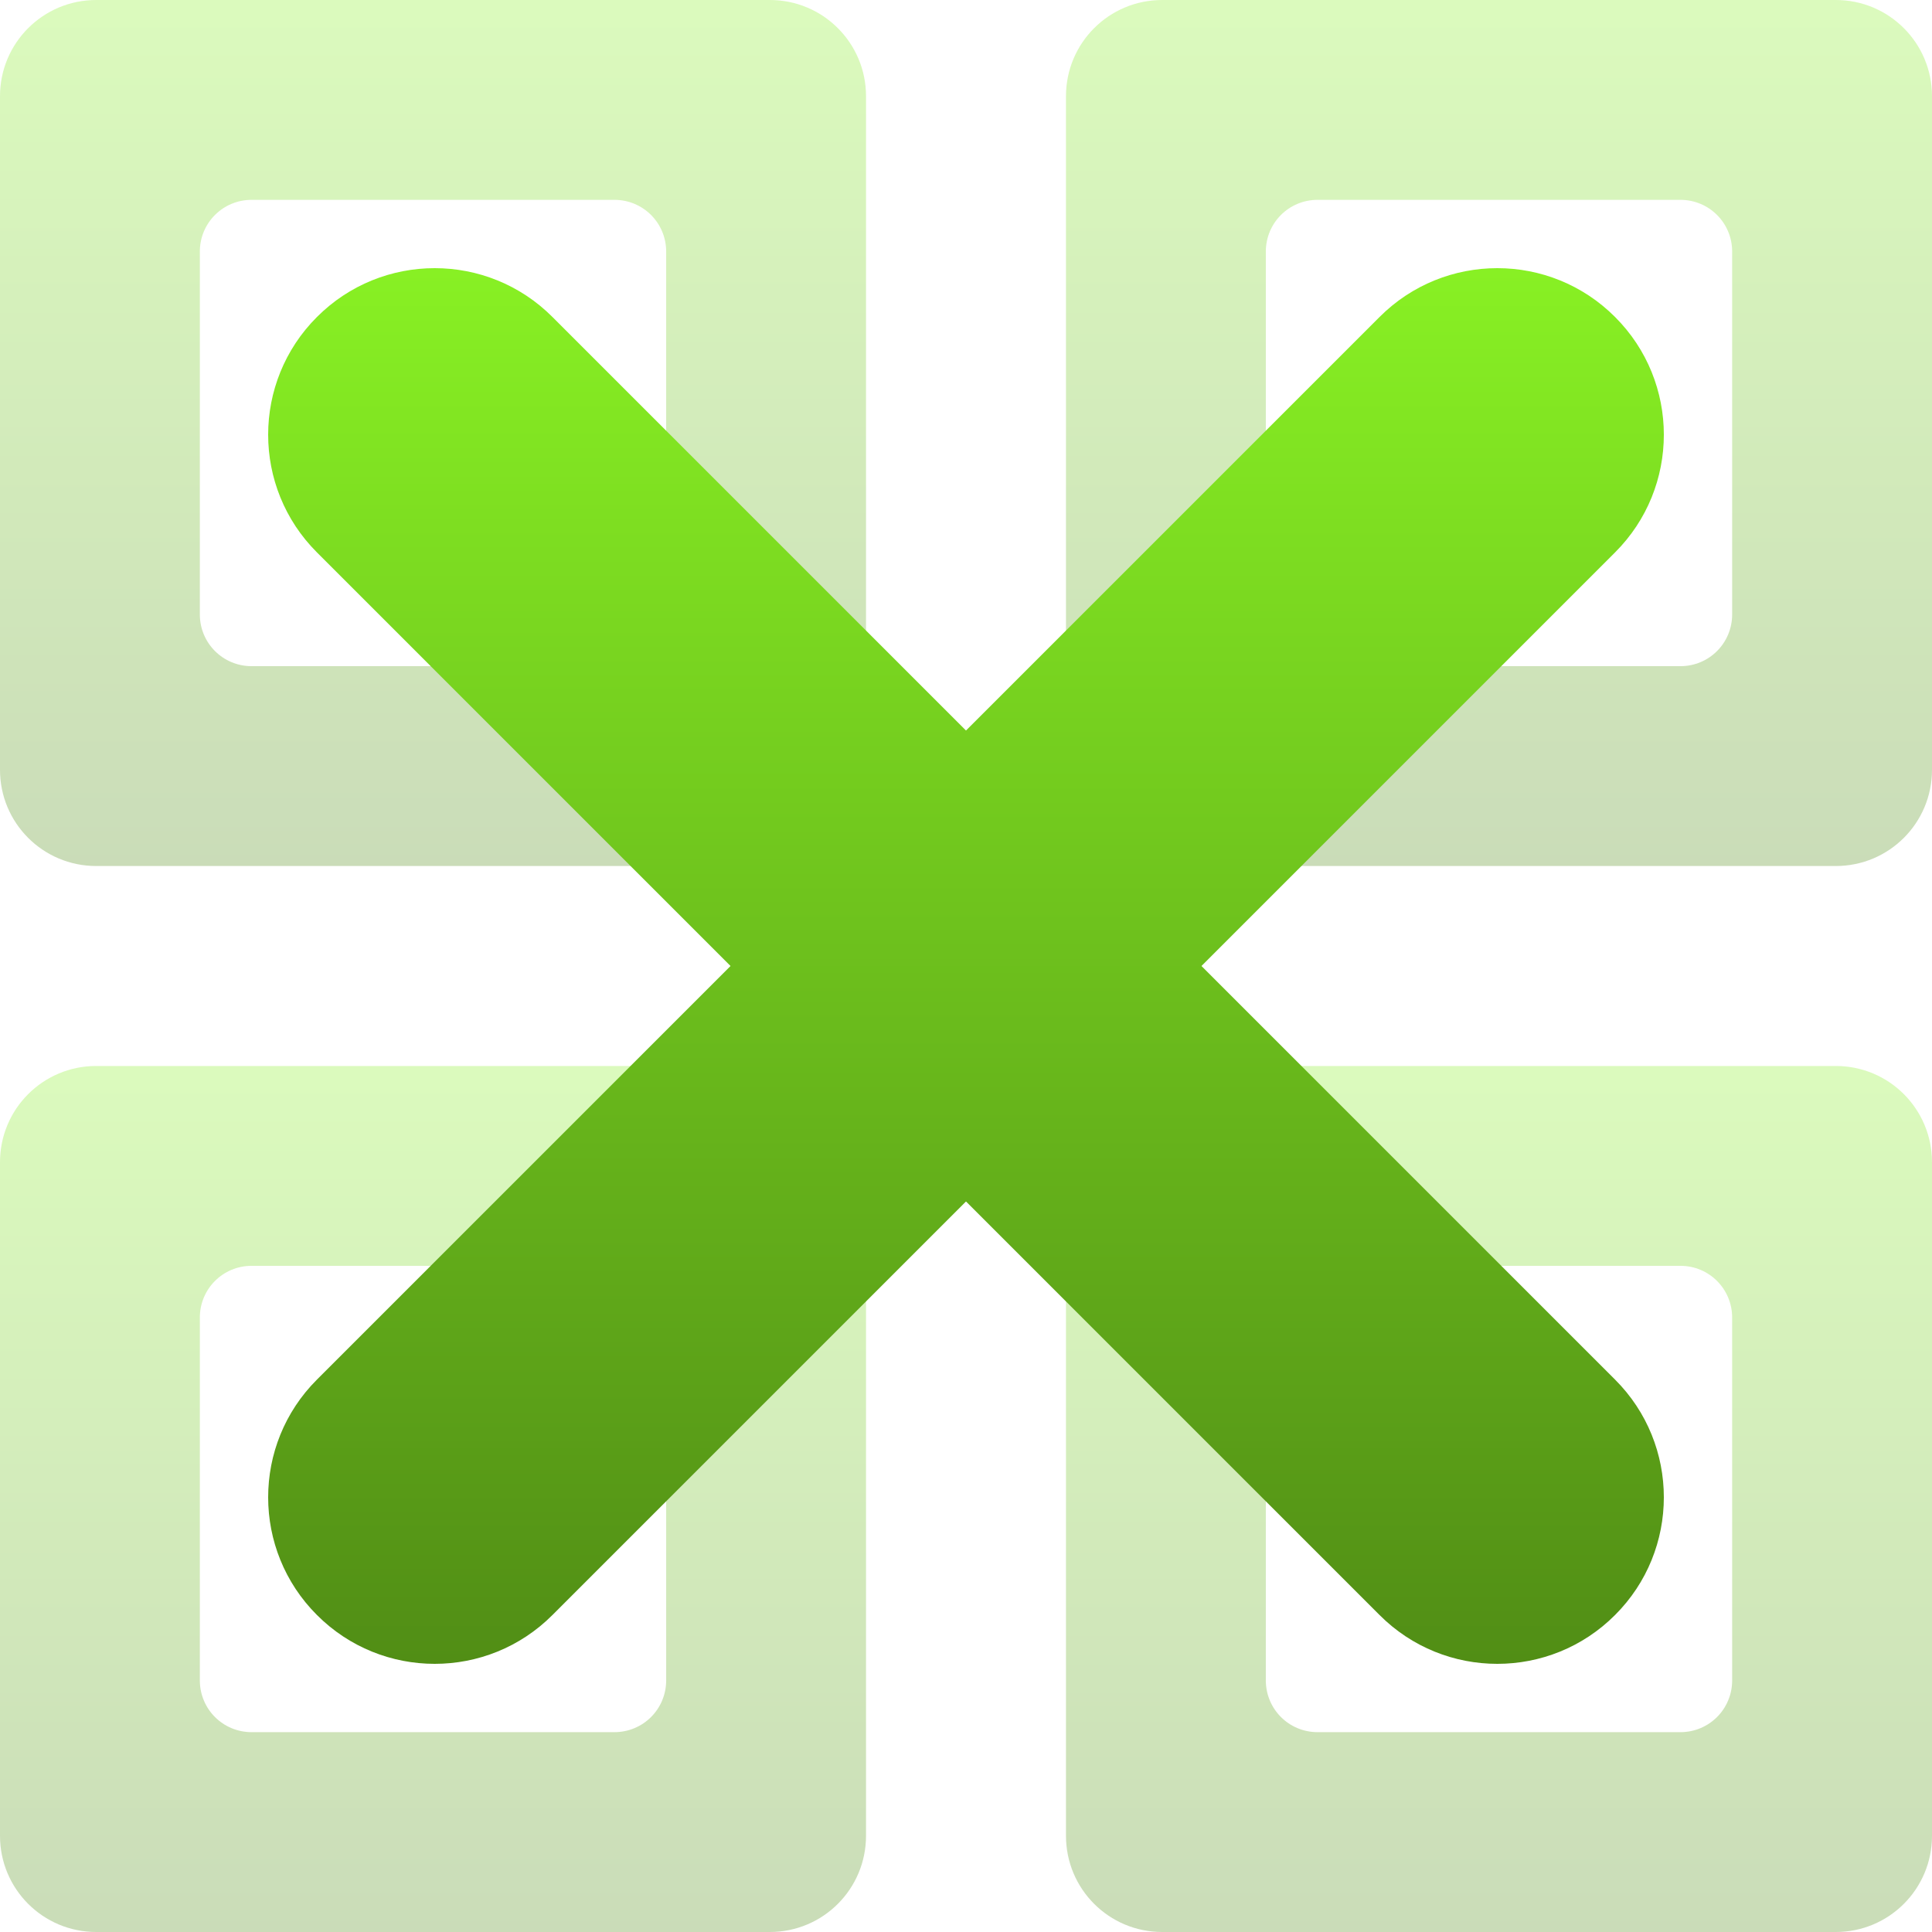 <svg xmlns="http://www.w3.org/2000/svg" width="16" height="16" version="1.1">
 <defs>
   <style id="current-color-scheme" type="text/css">
   .ColorScheme-Text { color: #e9ecf2; } .ColorScheme-Highlight { color:#5294e2; }
  </style>
  <linearGradient id="arrongin" x1="0%" x2="0%" y1="0%" y2="100%">
   <stop offset="0%" style="stop-color:#dd9b44; stop-opacity:1"/>
   <stop offset="100%" style="stop-color:#ad6c16; stop-opacity:1"/>
  </linearGradient>
  <linearGradient id="aurora" x1="0%" x2="0%" y1="0%" y2="100%">
   <stop offset="0%" style="stop-color:#09D4DF; stop-opacity:1"/>
   <stop offset="100%" style="stop-color:#9269F4; stop-opacity:1"/>
  </linearGradient>
  <linearGradient id="cyberneon" x1="0%" x2="0%" y1="0%" y2="100%">
    <stop offset="0" style="stop-color:#0abdc6; stop-opacity:1"/>
    <stop offset="1" style="stop-color:#ea00d9; stop-opacity:1"/>
  </linearGradient>
  <linearGradient id="fitdance" x1="0%" x2="0%" y1="0%" y2="100%">
   <stop offset="0%" style="stop-color:#1AD6AB; stop-opacity:1"/>
   <stop offset="100%" style="stop-color:#329DB6; stop-opacity:1"/>
  </linearGradient>
  <linearGradient id="oomox" x1="0%" x2="0%" y1="0%" y2="100%">
   <stop offset="0%" style="stop-color:#89f224; stop-opacity:1"/>
   <stop offset="100%" style="stop-color:#508c15; stop-opacity:1"/>
  </linearGradient>
  <linearGradient id="rainblue" x1="0%" x2="0%" y1="0%" y2="100%">
   <stop offset="0%" style="stop-color:#00F260; stop-opacity:1"/>
   <stop offset="100%" style="stop-color:#0575E6; stop-opacity:1"/>
  </linearGradient>
  <linearGradient id="sunrise" x1="0%" x2="0%" y1="0%" y2="100%">
   <stop offset="0%" style="stop-color: #FF8501; stop-opacity:1"/>
   <stop offset="100%" style="stop-color: #FFCB01; stop-opacity:1"/>
  </linearGradient>
  <linearGradient id="telinkrin" x1="0%" x2="0%" y1="0%" y2="100%">
   <stop offset="0%" style="stop-color: #b2ced6; stop-opacity:1"/>
   <stop offset="100%" style="stop-color: #6da5b7; stop-opacity:1"/>
  </linearGradient>
  <linearGradient id="60spsycho" x1="0%" x2="0%" y1="0%" y2="100%">
   <stop offset="0%" style="stop-color: #df5940; stop-opacity:1"/>
   <stop offset="25%" style="stop-color: #d8d15f; stop-opacity:1"/>
   <stop offset="50%" style="stop-color: #e9882a; stop-opacity:1"/>
   <stop offset="100%" style="stop-color: #279362; stop-opacity:1"/>
  </linearGradient>
  <linearGradient id="90ssummer" x1="0%" x2="0%" y1="0%" y2="100%">
   <stop offset="0%" style="stop-color: #f618c7; stop-opacity:1"/>
   <stop offset="20%" style="stop-color: #94ffab; stop-opacity:1"/>
   <stop offset="50%" style="stop-color: #fbfd54; stop-opacity:1"/>
   <stop offset="100%" style="stop-color: #0f83ae; stop-opacity:1"/>
  </linearGradient>
 </defs>
 <path fill="url(#oomox)" class="ColorScheme-Text" opacity=".3" d="M0.797 0C0.356 0 0 0.356 0 0.797V6.375C0 6.816 0.356 7.172 0.797 7.172H6.375C6.816 7.172 7.172 6.816 7.172 6.375V0.797C7.172 0.356 6.816 0 6.375 0H0.797ZM2.084 1.655H5.088C5.326 1.655 5.517 1.846 5.517 2.084V5.088C5.517 5.326 5.326 5.517 5.088 5.517H2.084C1.846 5.517 1.655 5.326 1.655 5.088V2.084C1.655 1.846 1.846 1.655 2.084 1.655Z"/>
 <path fill="url(#oomox)" class="ColorScheme-Text" opacity=".3" d="M9.625 0C9.184 0 8.828 0.356 8.828 0.797V6.375C8.828 6.816 9.184 7.172 9.625 7.172H15.203C15.644 7.172 16 6.816 16 6.375V0.797C16 0.356 15.644 0 15.203 0H9.625ZM10.912 1.655H13.916C14.154 1.655 14.345 1.846 14.345 2.084V5.088C14.345 5.326 14.154 5.517 13.916 5.517H10.912C10.674 5.517 10.483 5.326 10.483 5.088V2.084C10.483 1.846 10.674 1.655 10.912 1.655Z"/>
 <path fill="url(#oomox)" class="ColorScheme-Text" opacity=".3" d="M0.797 8.828C0.356 8.828 0 9.184 0 9.625V15.203C0 15.644 0.356 16 0.797 16H6.375C6.816 16 7.172 15.644 7.172 15.203V9.625C7.172 9.184 6.816 8.828 6.375 8.828H0.797ZM2.084 10.483H5.088C5.326 10.483 5.517 10.674 5.517 10.912V13.916C5.517 14.154 5.326 14.345 5.088 14.345H2.084C1.846 14.345 1.655 14.154 1.655 13.916V10.912C1.655 10.674 1.846 10.483 2.084 10.483Z"/>
 <path fill="url(#oomox)" class="ColorScheme-Text" opacity=".3" d="M9.625 8.828C9.184 8.828 8.828 9.184 8.828 9.625V15.203C8.828 15.644 9.184 16 9.625 16H15.203C15.644 16 16 15.644 16 15.203V9.625C16 9.184 15.644 8.828 15.203 8.828H9.625ZM10.912 10.483H13.916C14.154 10.483 14.345 10.674 14.345 10.912V13.916C14.345 14.154 14.154 14.345 13.916 14.345H10.912C10.674 14.345 10.483 14.154 10.483 13.916V10.912C10.483 10.674 10.674 10.483 10.912 10.483Z"/>
 <path fill="url(#oomox)" class="ColorScheme-Text" fill-rule="evenodd" d="M13.375 2.625C13.914 3.163 13.914 4.037 13.375 4.575L4.575 13.375C4.037 13.914 3.163 13.914 2.625 13.375C2.086 12.837 2.086 11.963 2.625 11.425L11.425 2.625C11.963 2.086 12.837 2.086 13.375 2.625Z" clip-rule="evenodd"/>
 <path fill="url(#oomox)" class="ColorScheme-Text" fill-rule="evenodd" d="M2.625 2.625C3.163 2.086 4.037 2.086 4.575 2.625L13.375 11.425C13.914 11.963 13.914 12.837 13.375 13.375C12.837 13.914 11.963 13.914 11.425 13.375L2.625 4.575C2.086 4.037 2.086 3.163 2.625 2.625Z" clip-rule="evenodd"/>
</svg>
